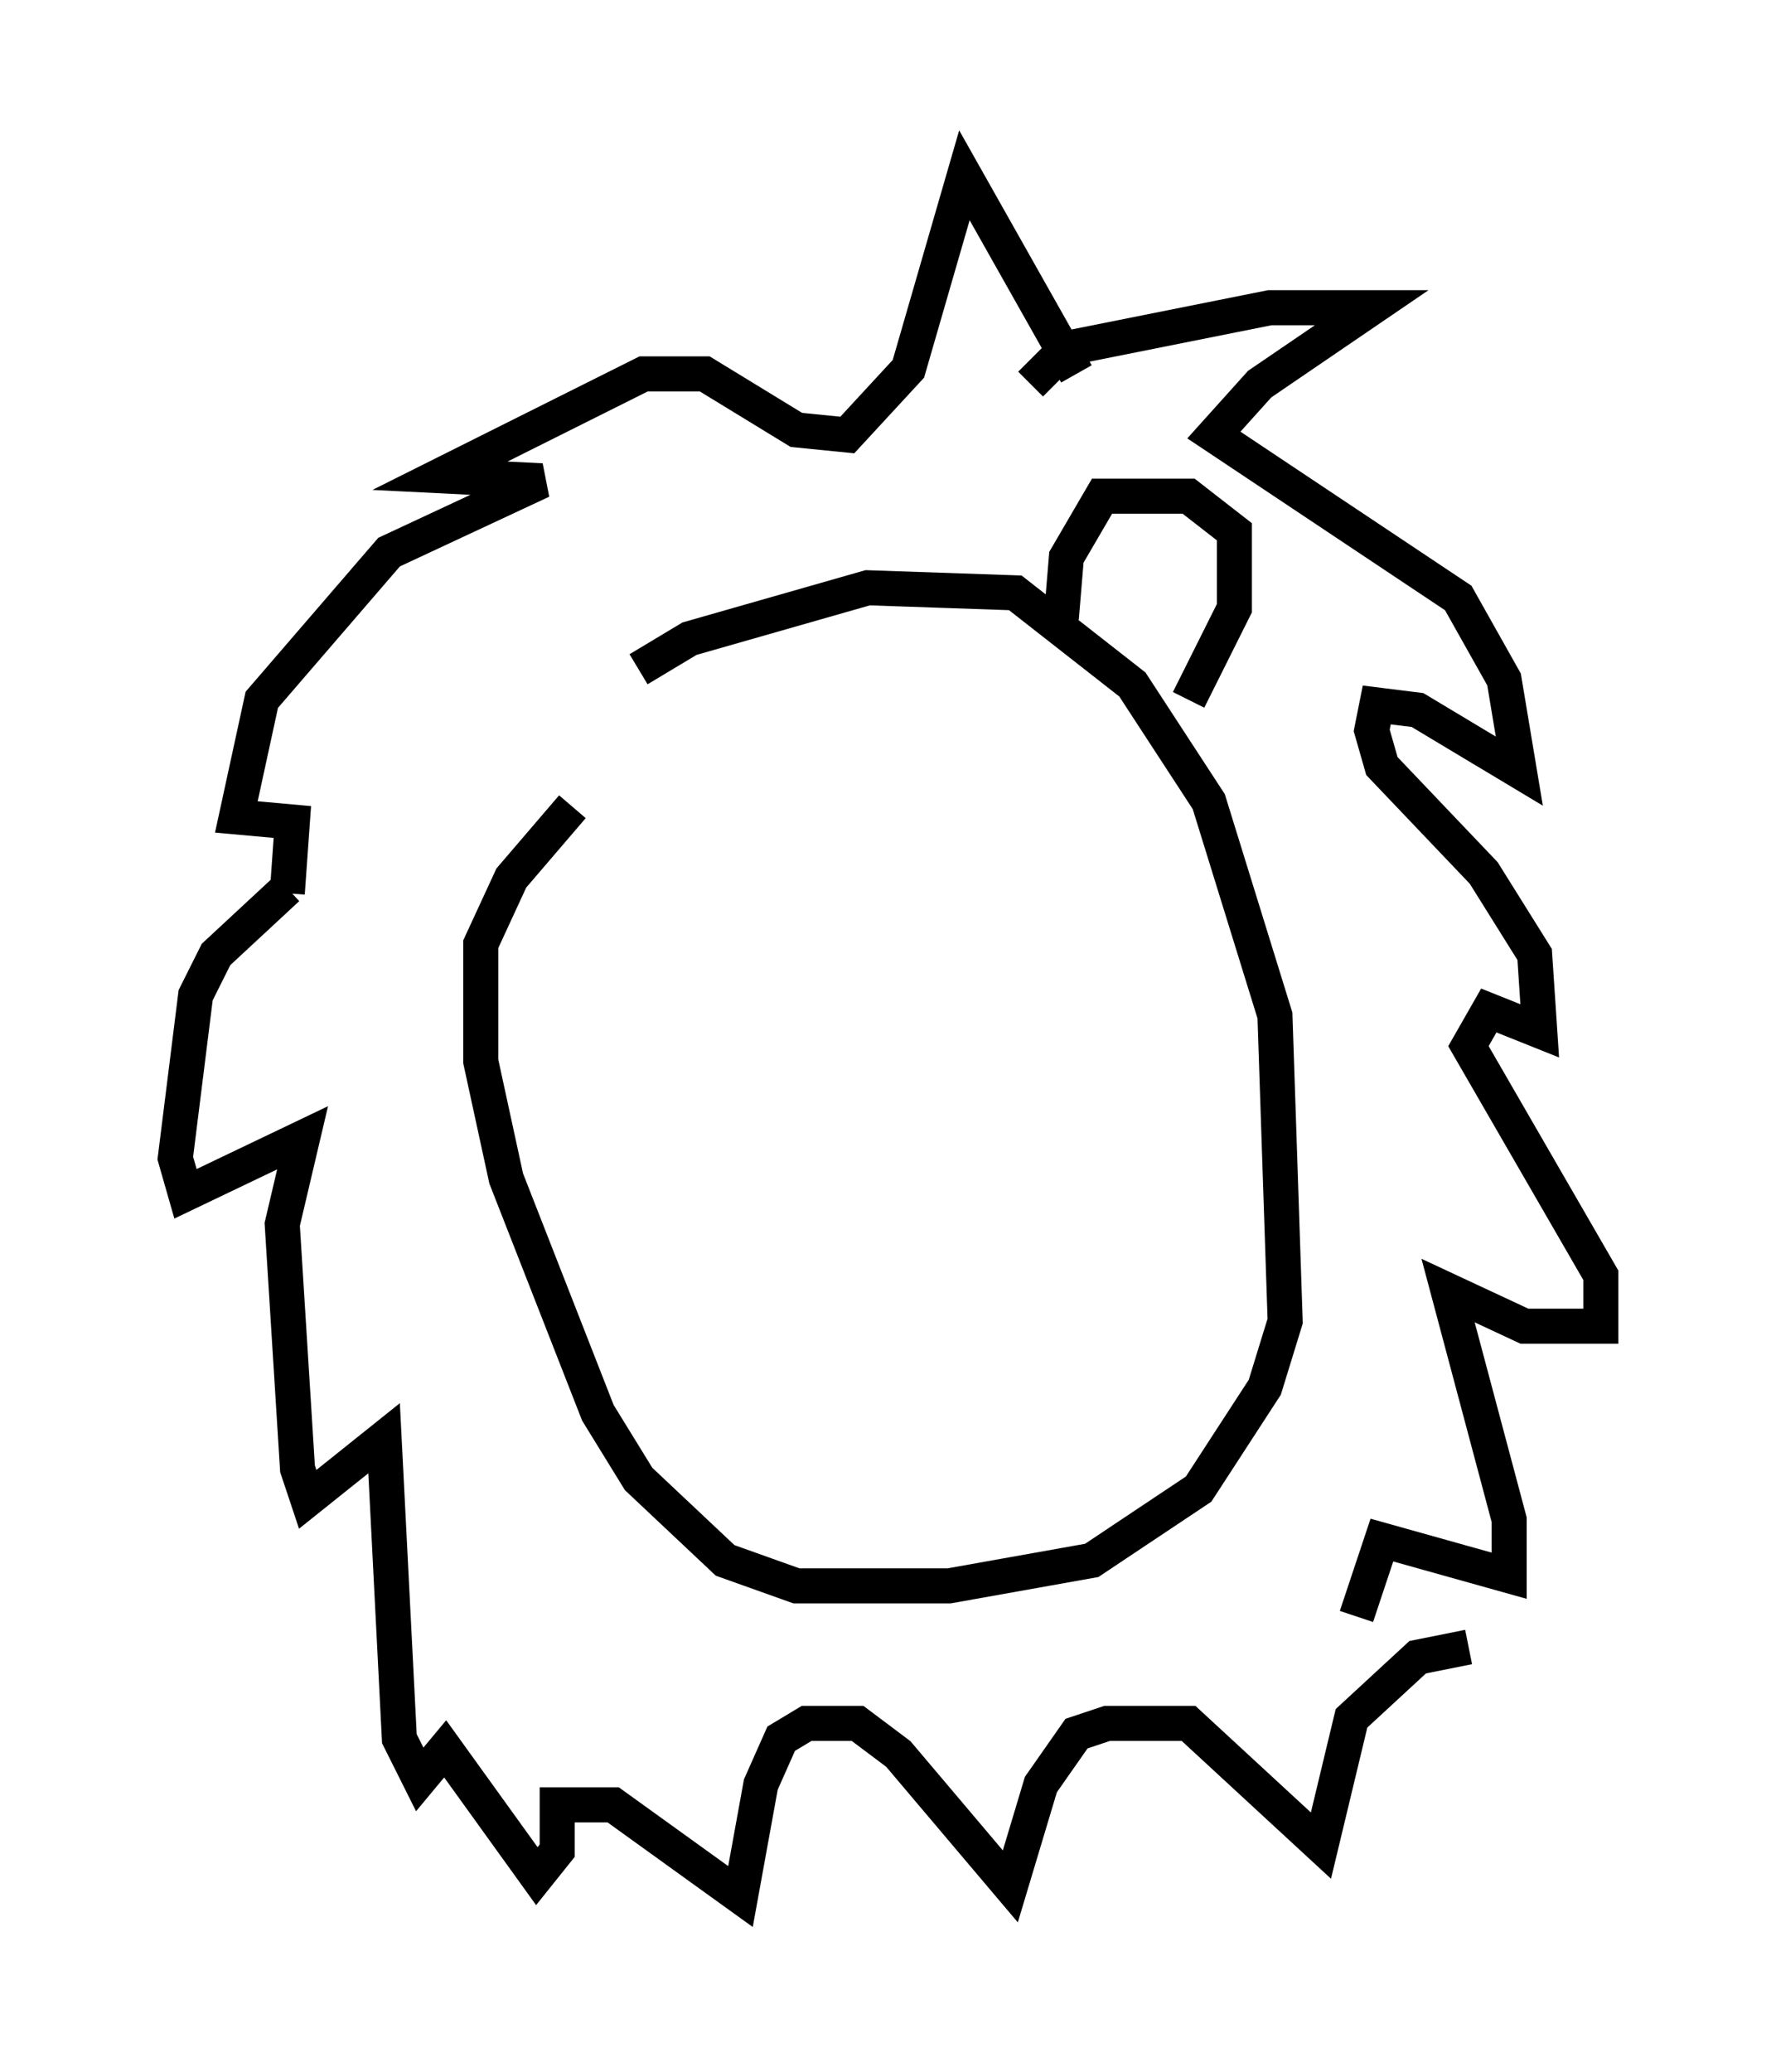 <?xml version="1.0" encoding="utf-8" ?>
<svg baseProfile="full" height="59.095" version="1.1" width="50.67" xmlns="http://www.w3.org/2000/svg" xmlns:ev="http://www.w3.org/2001/xml-events" xmlns:xlink="http://www.w3.org/1999/xlink"><defs /><rect fill="white" height="59.095" width="50.67" x="0" y="0" /><path d="M16.184, 22.14 m2.034, -3.05 l1.453, -0.872 5.084, -1.453 l4.212, 0.145 3.341, 2.615 l2.179, 3.341 1.888, 6.101 l0.291, 8.715 -0.581, 1.888 l-1.888, 2.905 -3.05, 2.034 l-4.067, 0.726 -4.358, 0.0 l-2.034, -0.726 -2.469, -2.324 l-1.162, -1.888 -2.615, -6.682 l-0.726, -3.341 0.0, -3.341 l0.872, -1.888 1.743, -2.034 m14.38, -12.346 l-3.196, -5.665 -1.598, 5.52 l-1.743, 1.888 -1.453, -0.145 l-2.615, -1.598 -1.743, 0.0 l-5.81, 2.905 2.905, 0.145 l-4.358, 2.034 -3.631, 4.212 l-0.726, 3.341 1.598, 0.145 l-0.145, 2.034 m21.207, -14.525 l1.017, -1.017 5.81, -1.162 l2.905, 0.0 -3.196, 2.179 l-1.307, 1.453 6.972, 4.648 l1.307, 2.324 0.436, 2.615 l-2.905, -1.743 -1.162, -0.145 l-0.145, 0.726 0.291, 1.017 l2.905, 3.05 1.453, 2.324 l0.145, 2.179 -1.453, -0.581 l-0.581, 1.017 3.777, 6.536 l0.0, 1.453 -2.179, 0.0 l-2.179, -1.017 1.743, 6.536 l0.0, 1.598 -3.631, -1.017 l-0.726, 2.179 m-30.503, -20.771 l-2.034, 1.888 -0.581, 1.162 l-0.581, 4.648 0.291, 1.017 l3.341, -1.598 -0.581, 2.469 l0.436, 6.972 0.291, 0.872 l2.179, -1.743 0.436, 8.57 l0.581, 1.162 0.726, -0.872 l2.615, 3.631 0.581, -0.726 l0.0, -1.307 1.598, 0.0 l3.631, 2.615 0.581, -3.196 l0.581, -1.307 0.726, -0.436 l1.453, 0.0 1.162, 0.872 l3.196, 3.777 0.872, -2.905 l1.017, -1.453 0.872, -0.291 l2.324, 0.0 3.777, 3.486 l0.872, -3.631 1.888, -1.743 l1.453, -0.291 m-11.62, -29.341 l0.145, -1.743 1.017, -1.743 l2.469, 0.0 1.307, 1.017 l0.0, 2.179 -1.307, 2.615 " fill="none" stroke="black" stroke-width="1" /></svg>